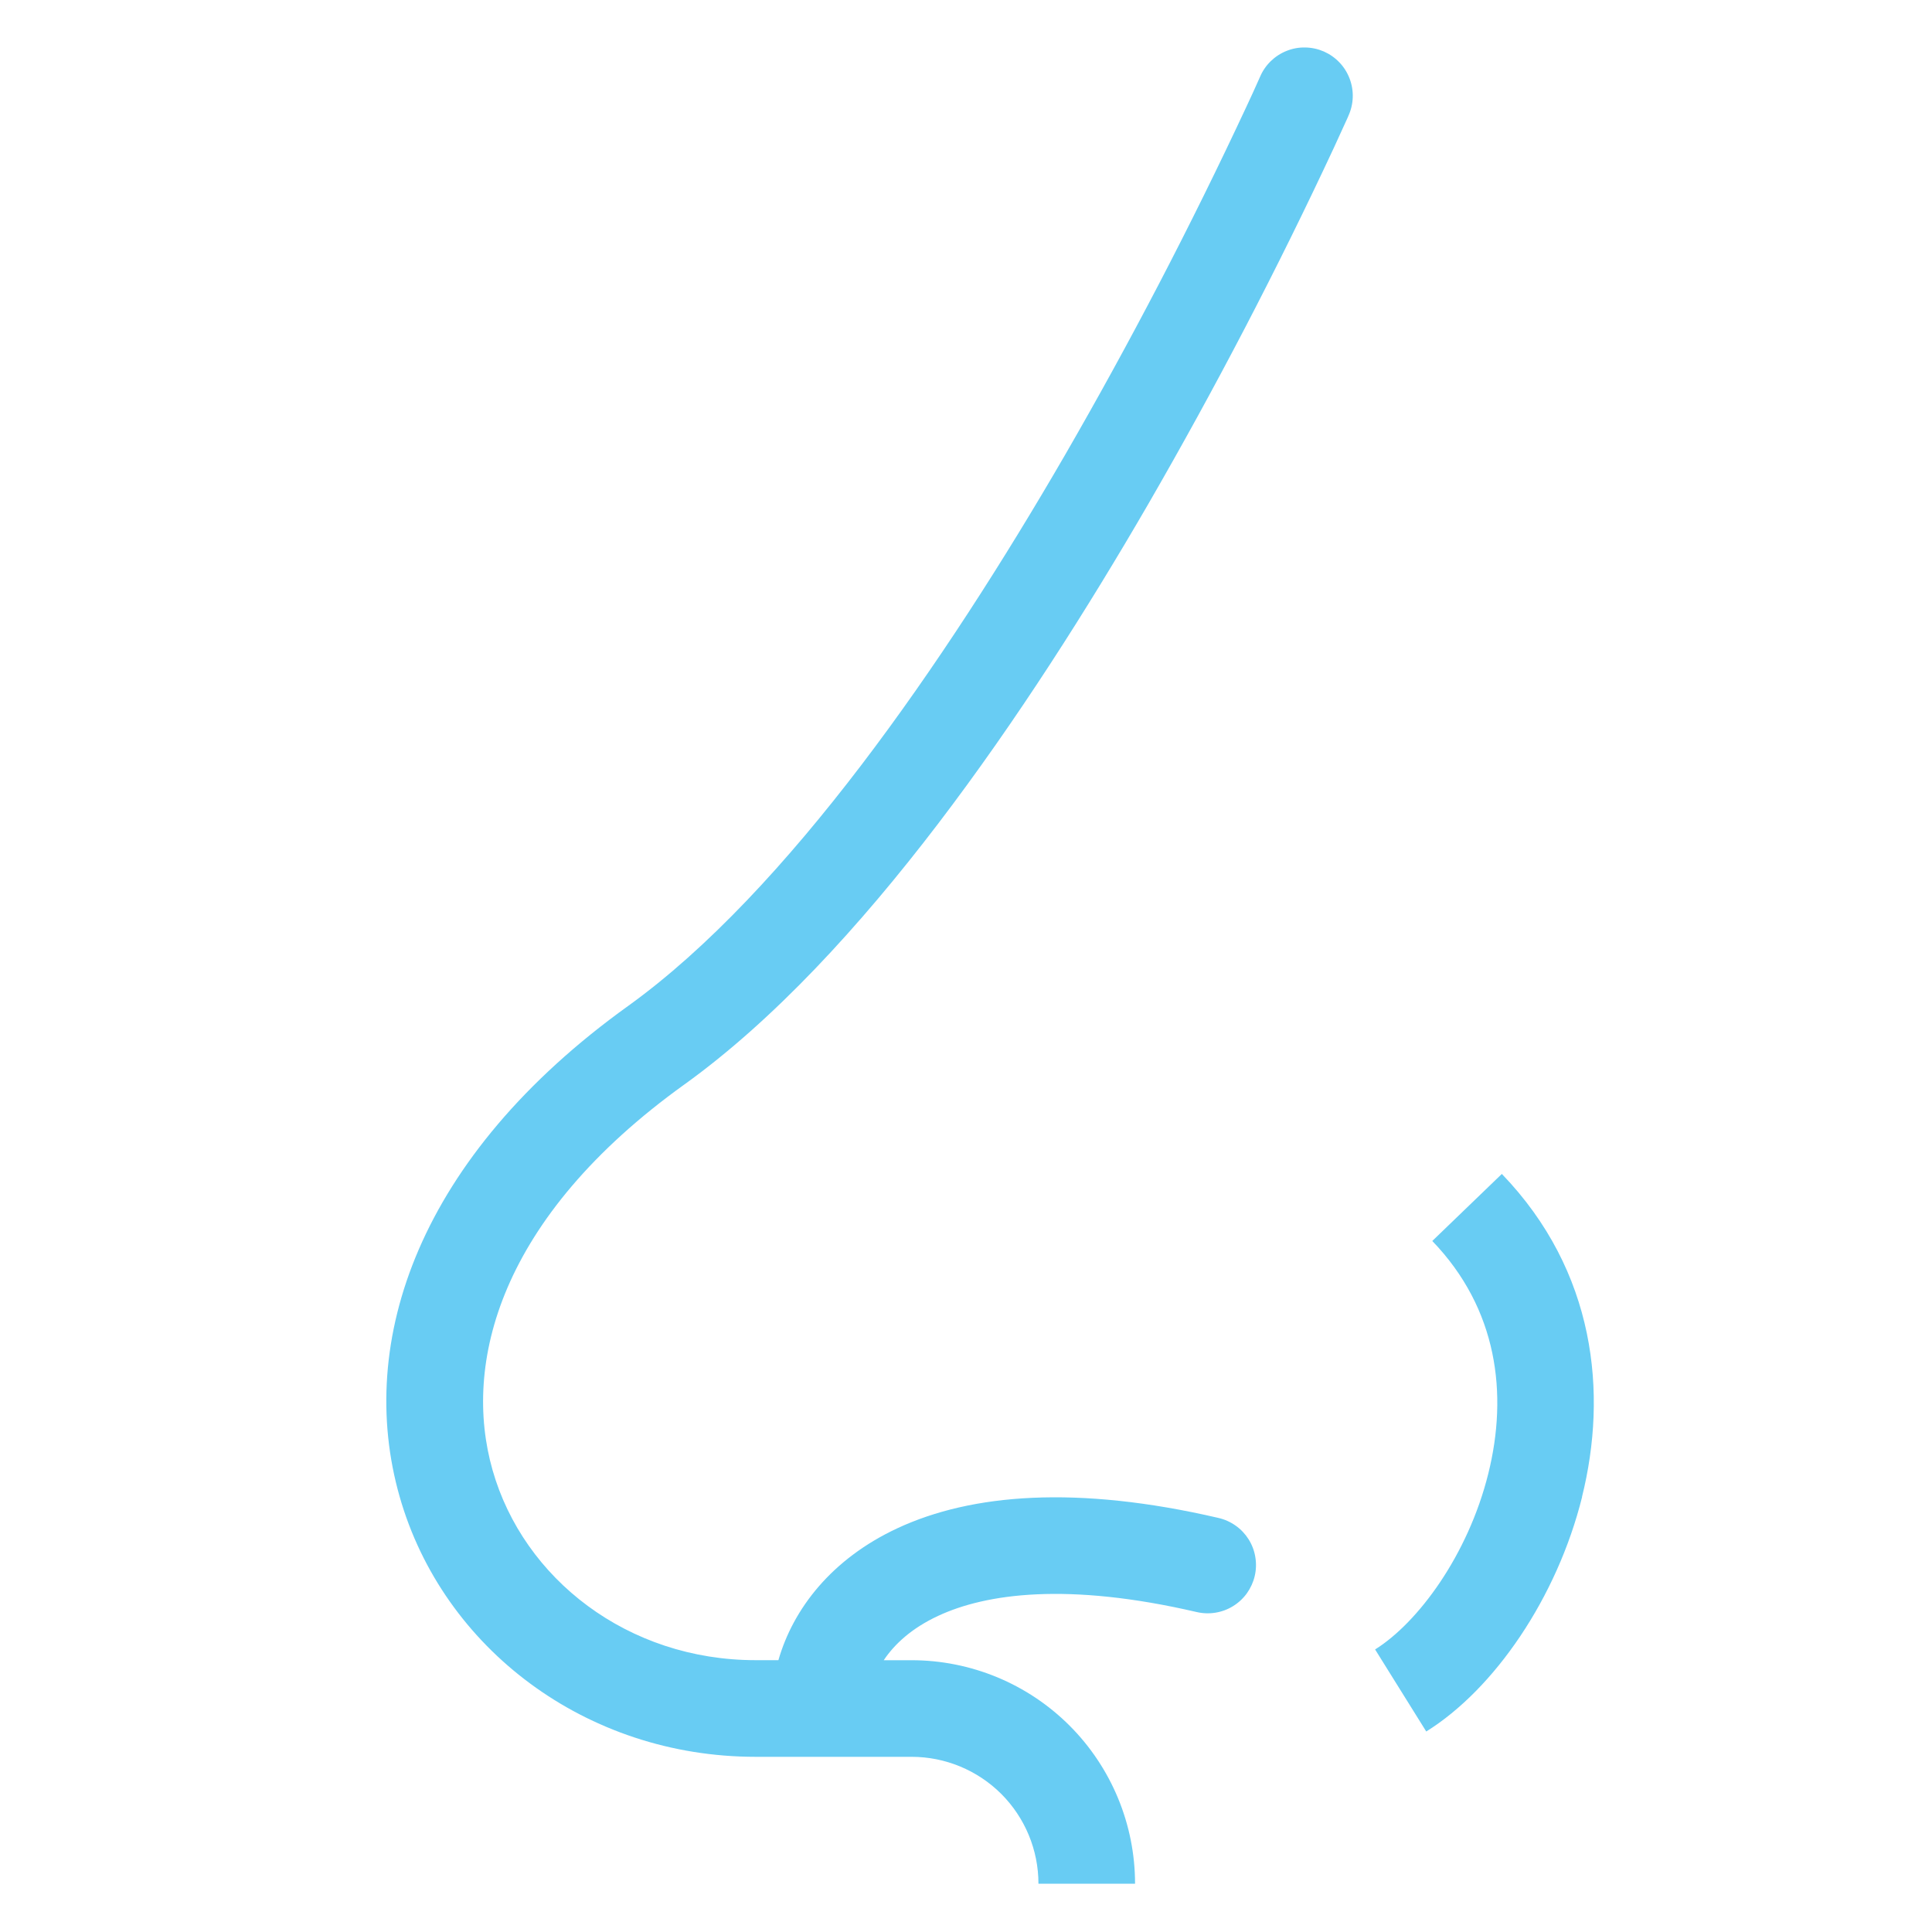 <svg width="40" height="40" viewBox="0 0 40 40" fill="none" xmlns="http://www.w3.org/2000/svg">
<path d="M27.915 2.403C27.971 2.282 28.002 2.152 28.007 2.019C28.012 1.886 27.99 1.754 27.943 1.629C27.896 1.505 27.825 1.391 27.734 1.295C27.642 1.198 27.532 1.121 27.411 1.067C27.289 1.014 27.158 0.985 27.025 0.983C26.892 0.98 26.76 1.004 26.637 1.054C26.513 1.103 26.401 1.177 26.306 1.27C26.211 1.363 26.136 1.474 26.085 1.597L26.081 1.605L26.068 1.635C25.981 1.83 25.893 2.024 25.802 2.217C24.654 4.676 23.4 7.084 22.042 9.434C19.562 13.713 16.301 18.451 13.009 20.824C8.665 23.942 7.359 27.776 8.274 30.986C9.17 34.131 12.139 36.373 15.644 36.373H18.873C19.57 36.373 20.238 36.65 20.731 37.142C21.223 37.635 21.5 38.303 21.5 39H23.5C23.5 37.773 23.012 36.596 22.145 35.728C21.277 34.86 20.1 34.373 18.873 34.373H18.297C18.521 34.037 18.879 33.708 19.423 33.455C20.417 32.991 22.103 32.755 24.773 33.375C24.901 33.405 25.034 33.41 25.164 33.389C25.294 33.368 25.419 33.322 25.531 33.252C25.643 33.183 25.74 33.092 25.817 32.985C25.893 32.878 25.948 32.757 25.978 32.629C26.008 32.5 26.012 32.367 25.99 32.237C25.969 32.107 25.922 31.983 25.852 31.871C25.782 31.76 25.691 31.663 25.583 31.587C25.476 31.511 25.354 31.456 25.226 31.427C22.297 30.747 20.116 30.924 18.577 31.642C17.22 32.275 16.422 33.306 16.116 34.372H15.644C12.997 34.372 10.839 32.689 10.198 30.437C9.574 28.25 10.319 25.216 14.176 22.448L14.178 22.447C17.848 19.802 21.289 14.722 23.773 10.437C25.161 8.034 26.444 5.572 27.617 3.058C27.711 2.856 27.803 2.653 27.895 2.45L27.91 2.416L27.915 2.405V2.403L27 2L27.915 2.403V2.403ZM32.756 30.991C32.236 33.081 30.939 34.97 29.529 35.849L28.47 34.15C29.352 33.6 30.393 32.203 30.814 30.508C31.223 28.861 31.009 27.1 29.654 25.693L31.094 24.305C33.041 26.327 33.286 28.852 32.754 30.99L32.756 30.991Z" fill="#68CCF3"/>
</svg>
